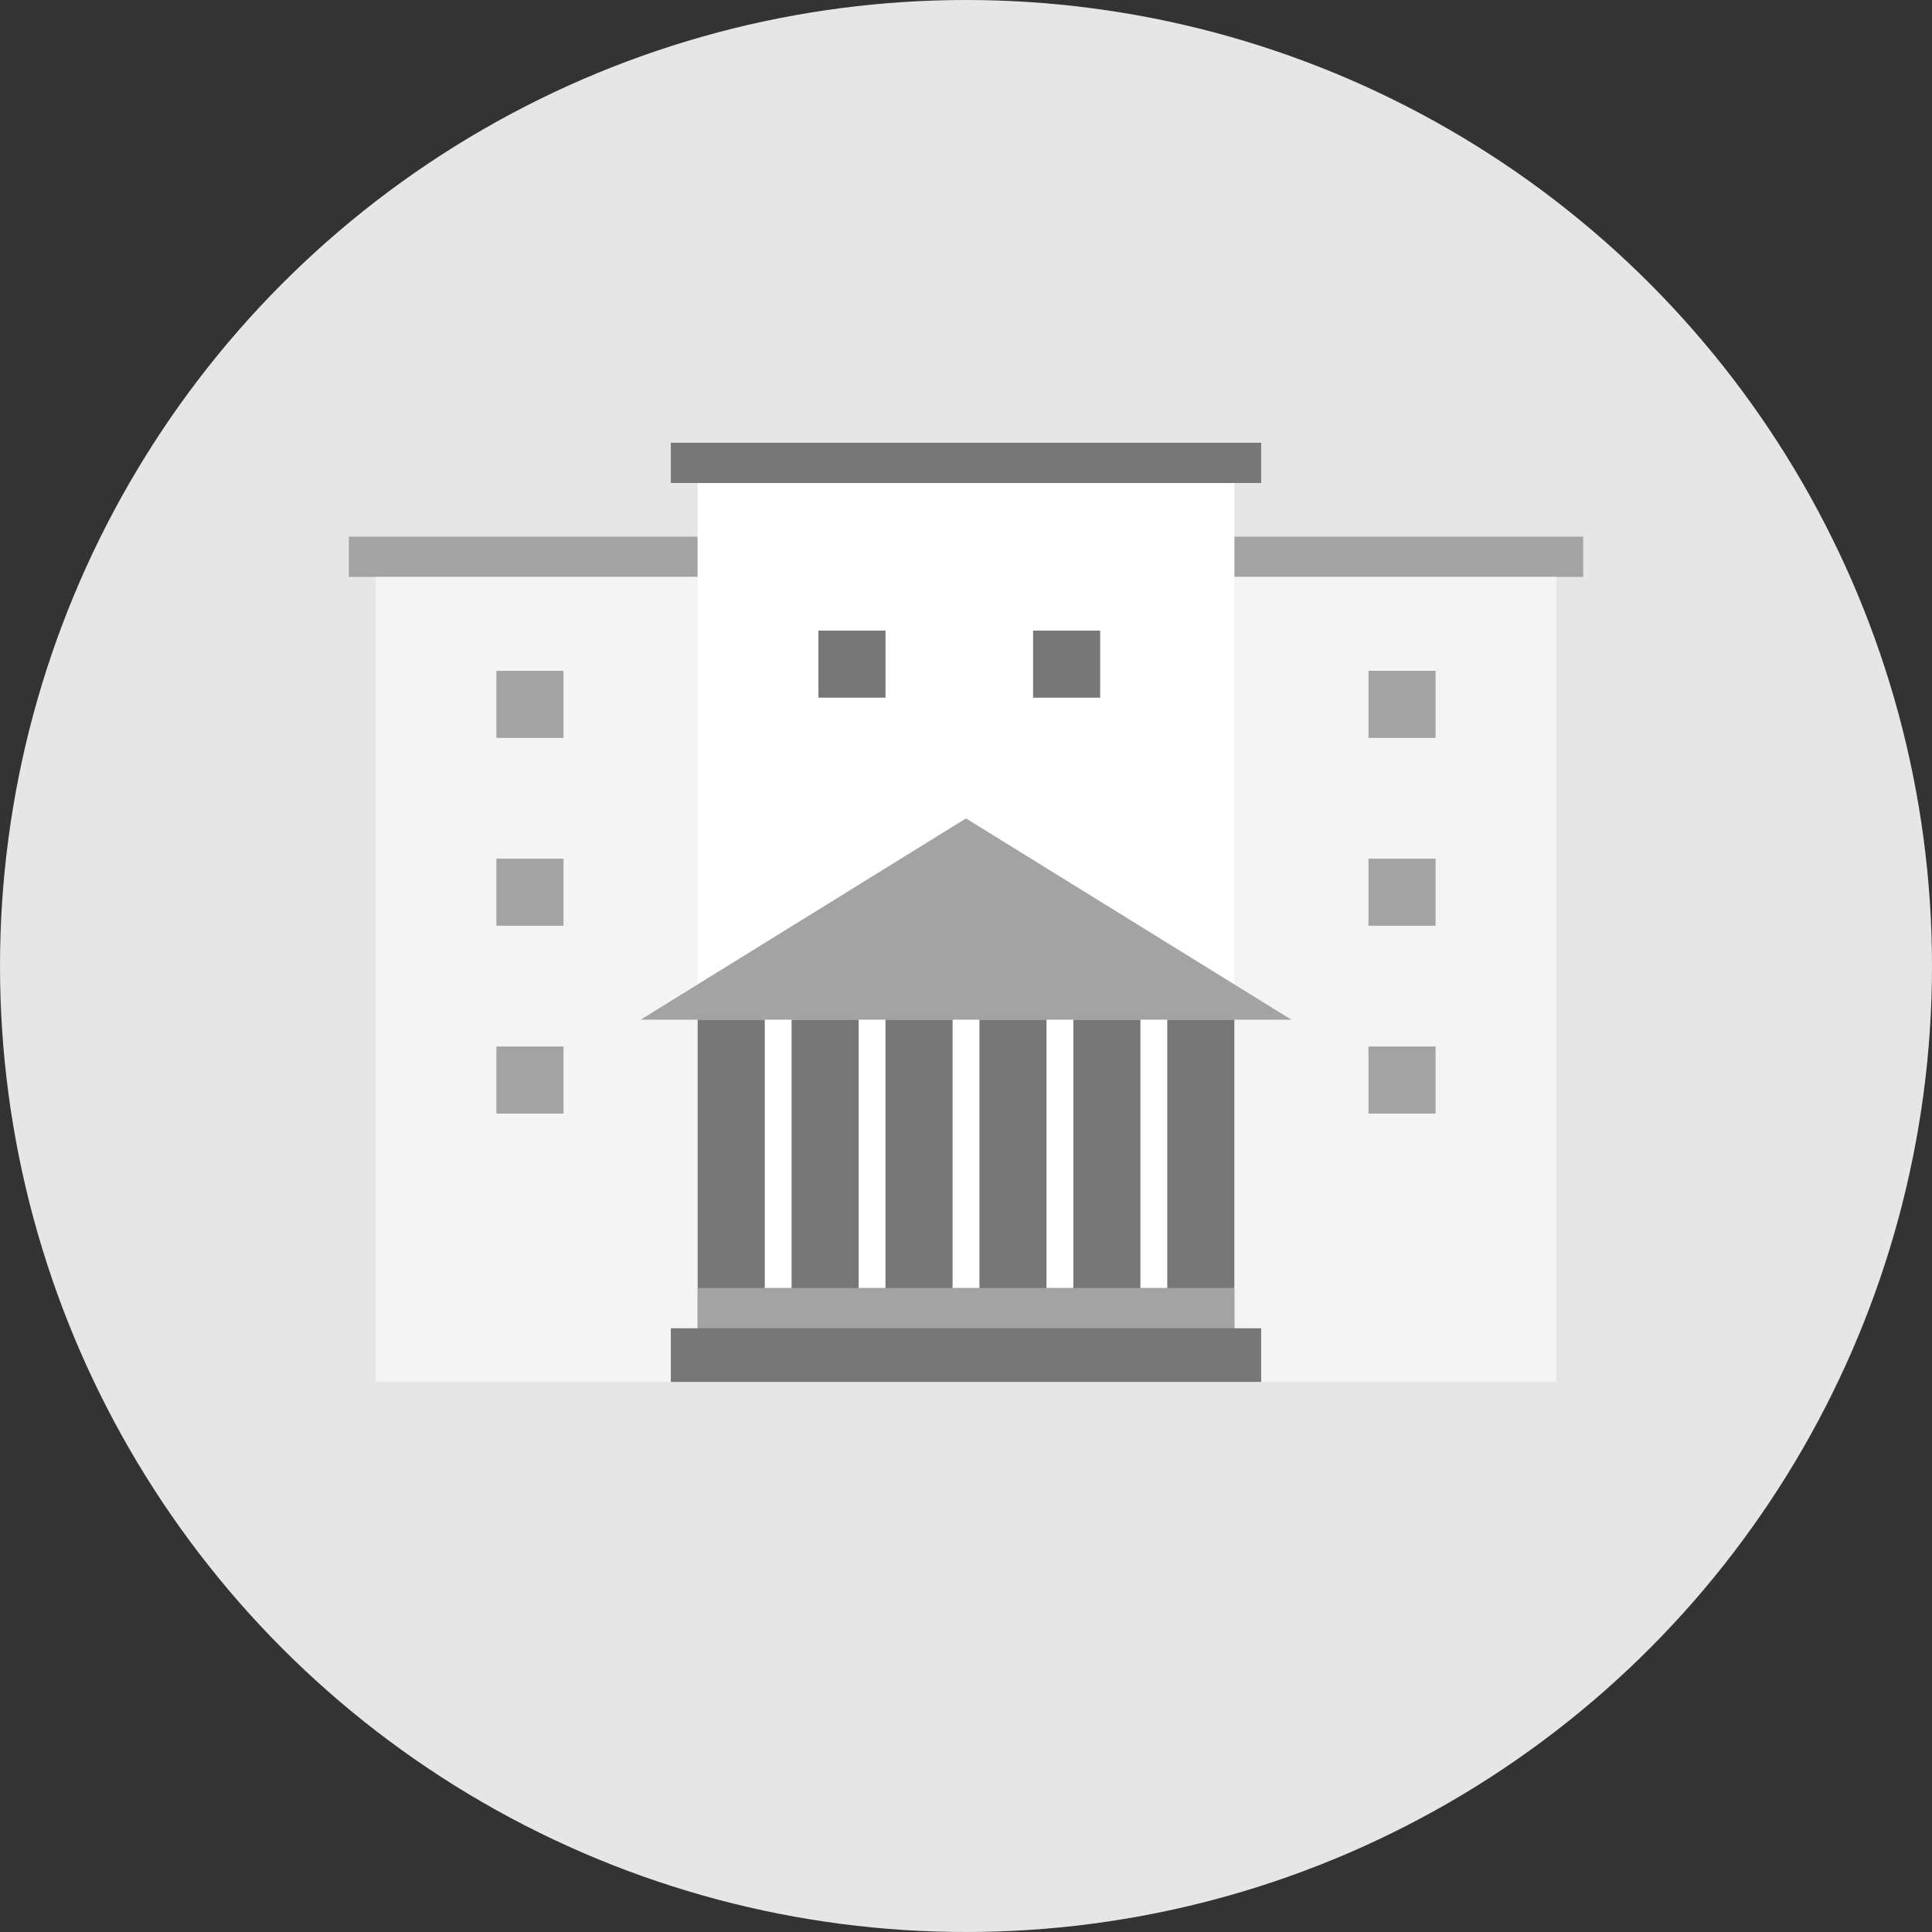 <svg width="144" height="144" viewBox="0 0 144 144" fill="none" xmlns="http://www.w3.org/2000/svg">
<rect x="0" y="0" width="144" height="144" fill="#333333" stroke="none"/>
<g id="Institute Empty" clip-path="url(#clip0_1228_244)">
<circle id="Ellipse 34" cx="72" cy="72" r="72" fill="#E6E6E6"/>
<rect id="Rectangle 160" x="26" y="40" width="26" height="3" fill="#A3A3A3"/>
<rect id="Rectangle 174" width="26" height="3" transform="matrix(-1 0 0 1 118 40)" fill="#A3A3A3"/>
<rect id="Rectangle 161" x="28" y="43" width="24" height="60" fill="#F4F4F4"/>
<rect id="Rectangle 175" width="24" height="60" transform="matrix(-1 0 0 1 116 43)" fill="#F4F4F4"/>
<rect id="Rectangle 162" x="50" y="33" width="44" height="3" fill="#777777"/>
<rect id="Rectangle 163" x="52" y="36" width="40" height="64" fill="white"/>
<rect id="Rectangle 165" x="61" y="47" width="5" height="5" fill="#777777"/>
<rect id="Rectangle 176" x="37" y="50" width="5" height="5" fill="#A3A3A3"/>
<rect id="Rectangle 179" x="102" y="50" width="5" height="5" fill="#A3A3A3"/>
<rect id="Rectangle 178" x="37" y="78" width="5" height="5" fill="#A3A3A3"/>
<rect id="Rectangle 180" x="102" y="78" width="5" height="5" fill="#A3A3A3"/>
<rect id="Rectangle 177" x="37" y="64" width="5" height="5" fill="#A3A3A3"/>
<rect id="Rectangle 181" x="102" y="64" width="5" height="5" fill="#A3A3A3"/>
<rect id="Rectangle 166" x="77" y="47" width="5" height="5" fill="#777777"/>
<path id="Polygon 1" d="M72 61L96.249 76H47.751L72 61Z" fill="#A3A3A3"/>
<rect id="Rectangle 167" x="52" y="76" width="40" height="23" fill="#777777"/>
<rect id="Rectangle 168" x="52" y="96" width="40" height="3" fill="#A3A3A3"/>
<rect id="Rectangle 169" x="57" y="76" width="2" height="20" fill="white"/>
<rect id="Rectangle 170" x="64" y="76" width="2" height="20" fill="white"/>
<rect id="Rectangle 171" x="71" y="76" width="2" height="20" fill="white"/>
<rect id="Rectangle 172" x="78" y="76" width="2" height="20" fill="white"/>
<rect id="Rectangle 173" x="85" y="76" width="2" height="20" fill="white"/>
<rect id="Rectangle 164" x="50" y="99" width="44" height="4" fill="#777777"/>
</g>
<defs>
<clipPath id="clip0_1228_244">
<rect width="144" height="144" fill="white"/>
</clipPath>
</defs>
</svg>
